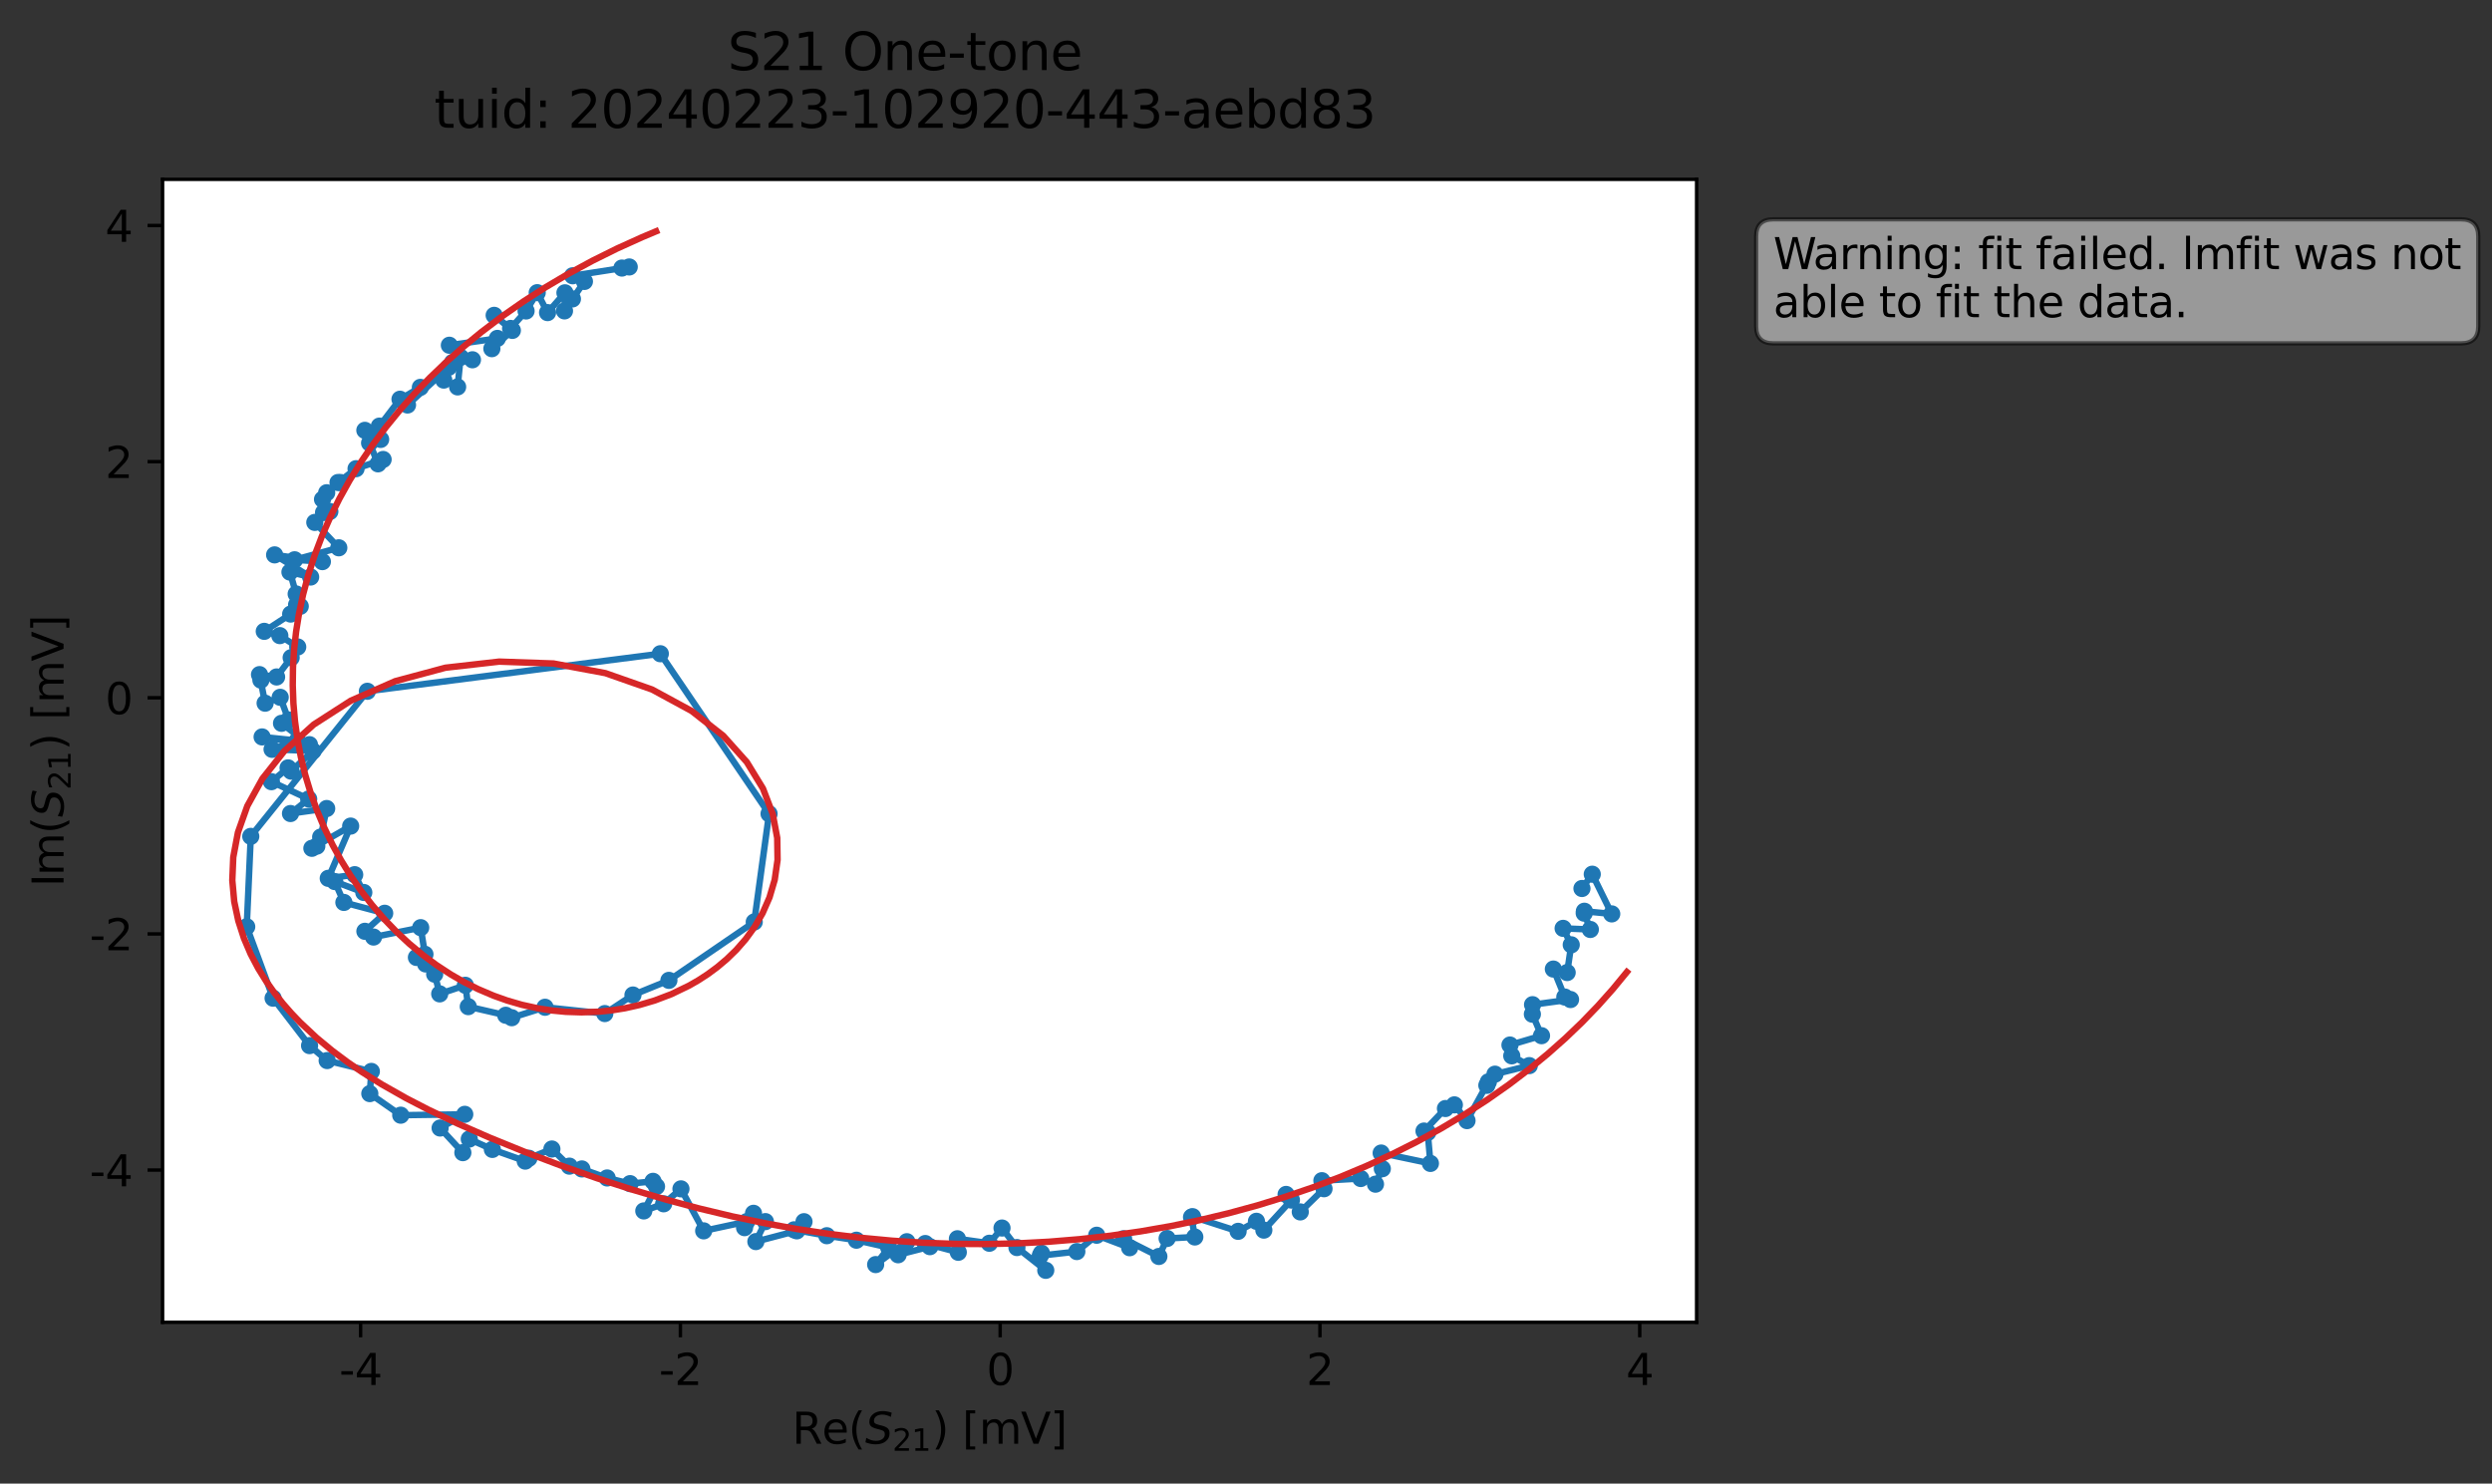 <?xml version="1.0" encoding="utf-8" standalone="no"?>
<!DOCTYPE svg PUBLIC "-//W3C//DTD SVG 1.1//EN"
  "http://www.w3.org/Graphics/SVG/1.1/DTD/svg11.dtd">
<svg xmlns:xlink="http://www.w3.org/1999/xlink" width="580.132pt" height="345.428pt" viewBox="0 0 580.132 345.428" xmlns="http://www.w3.org/2000/svg" version="1.1">
 <rect x="0" y="0" width="580.132" height="345.428" fill="#333333" stroke="none"/>
 <defs>
  <style type="text/css">*{stroke-linejoin: round; stroke-linecap: butt}</style>
 </defs>
 <g id="figure_1">
  <g id="patch_1">
   <path d="M 0 345.428 
L 580.132 345.428 
L 580.132 -0 
L 0 -0 
L 0 345.428 
z
" style="fill: none; opacity: 0"/>
  </g>
  <g id="axes_1">
   <g id="patch_2">
    <path d="M 37.848 307.872 
L 394.968 307.872 
L 394.968 41.76 
L 37.848 41.76 
z
" style="fill: #ffffff"/>
   </g>
   <g id="matplotlib.axis_1">
    <g id="xtick_1">
     <g id="line2d_1">
      <defs>
       <path id="mfde009c73d" d="M 0 0 
L 0 3.5 
" style="stroke: #000000; stroke-width: 0.8"/>
      </defs>
      <g>
       <use xlink:href="#mfde009c73d" x="83.946" y="307.872" style="stroke: #000000; stroke-width: 0.8"/>
      </g>
     </g>
     <g id="text_1">
      <!-- -4 -->
      <g transform="translate(78.961 322.47) scale(0.1 -0.1)">
       <defs>
        <path id="DejaVuSans-2d" d="M 313 2009 
L 1997 2009 
L 1997 1497 
L 313 1497 
L 313 2009 
z
" transform="scale(0.016)"/>
        <path id="DejaVuSans-34" d="M 2419 4116 
L 825 1625 
L 2419 1625 
L 2419 4116 
z
M 2253 4666 
L 3047 4666 
L 3047 1625 
L 3713 1625 
L 3713 1100 
L 3047 1100 
L 3047 0 
L 2419 0 
L 2419 1100 
L 313 1100 
L 313 1709 
L 2253 4666 
z
" transform="scale(0.016)"/>
       </defs>
       <use xlink:href="#DejaVuSans-2d"/>
       <use xlink:href="#DejaVuSans-34" x="36.084"/>
      </g>
     </g>
    </g>
    <g id="xtick_2">
     <g id="line2d_2">
      <g>
       <use xlink:href="#mfde009c73d" x="158.391" y="307.872" style="stroke: #000000; stroke-width: 0.8"/>
      </g>
     </g>
     <g id="text_2">
      <!-- -2 -->
      <g transform="translate(153.406 322.47) scale(0.1 -0.1)">
       <defs>
        <path id="DejaVuSans-32" d="M 1228 531 
L 3431 531 
L 3431 0 
L 469 0 
L 469 531 
Q 828 903 1448 1529 
Q 2069 2156 2228 2338 
Q 2531 2678 2651 2914 
Q 2772 3150 2772 3378 
Q 2772 3750 2511 3984 
Q 2250 4219 1831 4219 
Q 1534 4219 1204 4116 
Q 875 4013 500 3803 
L 500 4441 
Q 881 4594 1212 4672 
Q 1544 4750 1819 4750 
Q 2544 4750 2975 4387 
Q 3406 4025 3406 3419 
Q 3406 3131 3298 2873 
Q 3191 2616 2906 2266 
Q 2828 2175 2409 1742 
Q 1991 1309 1228 531 
z
" transform="scale(0.016)"/>
       </defs>
       <use xlink:href="#DejaVuSans-2d"/>
       <use xlink:href="#DejaVuSans-32" x="36.084"/>
      </g>
     </g>
    </g>
    <g id="xtick_3">
     <g id="line2d_3">
      <g>
       <use xlink:href="#mfde009c73d" x="232.835" y="307.872" style="stroke: #000000; stroke-width: 0.8"/>
      </g>
     </g>
     <g id="text_3">
      <!-- 0 -->
      <g transform="translate(229.654 322.47) scale(0.1 -0.1)">
       <defs>
        <path id="DejaVuSans-30" d="M 2034 4250 
Q 1547 4250 1301 3770 
Q 1056 3291 1056 2328 
Q 1056 1369 1301 889 
Q 1547 409 2034 409 
Q 2525 409 2770 889 
Q 3016 1369 3016 2328 
Q 3016 3291 2770 3770 
Q 2525 4250 2034 4250 
z
M 2034 4750 
Q 2819 4750 3233 4129 
Q 3647 3509 3647 2328 
Q 3647 1150 3233 529 
Q 2819 -91 2034 -91 
Q 1250 -91 836 529 
Q 422 1150 422 2328 
Q 422 3509 836 4129 
Q 1250 4750 2034 4750 
z
" transform="scale(0.016)"/>
       </defs>
       <use xlink:href="#DejaVuSans-30"/>
      </g>
     </g>
    </g>
    <g id="xtick_4">
     <g id="line2d_4">
      <g>
       <use xlink:href="#mfde009c73d" x="307.28" y="307.872" style="stroke: #000000; stroke-width: 0.8"/>
      </g>
     </g>
     <g id="text_4">
      <!-- 2 -->
      <g transform="translate(304.099 322.47) scale(0.1 -0.1)">
       <use xlink:href="#DejaVuSans-32"/>
      </g>
     </g>
    </g>
    <g id="xtick_5">
     <g id="line2d_5">
      <g>
       <use xlink:href="#mfde009c73d" x="381.724" y="307.872" style="stroke: #000000; stroke-width: 0.8"/>
      </g>
     </g>
     <g id="text_5">
      <!-- 4 -->
      <g transform="translate(378.543 322.47) scale(0.1 -0.1)">
       <use xlink:href="#DejaVuSans-34"/>
      </g>
     </g>
    </g>
    <g id="text_6">
     <!-- Re$(S_{21})$ [mV] -->
     <g transform="translate(184.408 336.149) scale(0.1 -0.1)">
      <defs>
       <path id="DejaVuSans-52" d="M 2841 2188 
Q 3044 2119 3236 1894 
Q 3428 1669 3622 1275 
L 4263 0 
L 3584 0 
L 2988 1197 
Q 2756 1666 2539 1819 
Q 2322 1972 1947 1972 
L 1259 1972 
L 1259 0 
L 628 0 
L 628 4666 
L 2053 4666 
Q 2853 4666 3247 4331 
Q 3641 3997 3641 3322 
Q 3641 2881 3436 2590 
Q 3231 2300 2841 2188 
z
M 1259 4147 
L 1259 2491 
L 2053 2491 
Q 2509 2491 2742 2702 
Q 2975 2913 2975 3322 
Q 2975 3731 2742 3939 
Q 2509 4147 2053 4147 
L 1259 4147 
z
" transform="scale(0.016)"/>
       <path id="DejaVuSans-65" d="M 3597 1894 
L 3597 1613 
L 953 1613 
Q 991 1019 1311 708 
Q 1631 397 2203 397 
Q 2534 397 2845 478 
Q 3156 559 3463 722 
L 3463 178 
Q 3153 47 2828 -22 
Q 2503 -91 2169 -91 
Q 1331 -91 842 396 
Q 353 884 353 1716 
Q 353 2575 817 3079 
Q 1281 3584 2069 3584 
Q 2775 3584 3186 3129 
Q 3597 2675 3597 1894 
z
M 3022 2063 
Q 3016 2534 2758 2815 
Q 2500 3097 2075 3097 
Q 1594 3097 1305 2825 
Q 1016 2553 972 2059 
L 3022 2063 
z
" transform="scale(0.016)"/>
       <path id="DejaVuSans-28" d="M 1984 4856 
Q 1566 4138 1362 3434 
Q 1159 2731 1159 2009 
Q 1159 1288 1364 580 
Q 1569 -128 1984 -844 
L 1484 -844 
Q 1016 -109 783 600 
Q 550 1309 550 2009 
Q 550 2706 781 3412 
Q 1013 4119 1484 4856 
L 1984 4856 
z
" transform="scale(0.016)"/>
       <path id="DejaVuSans-Oblique-53" d="M 3859 4513 
L 3738 3897 
Q 3422 4066 3111 4152 
Q 2800 4238 2509 4238 
Q 1944 4238 1609 3991 
Q 1275 3744 1275 3334 
Q 1275 3109 1398 2989 
Q 1522 2869 2034 2731 
L 2413 2638 
Q 3053 2472 3303 2217 
Q 3553 1963 3553 1503 
Q 3553 797 2998 353 
Q 2444 -91 1538 -91 
Q 1166 -91 791 -17 
Q 416 56 38 206 
L 166 856 
Q 513 641 861 531 
Q 1209 422 1556 422 
Q 2147 422 2503 684 
Q 2859 947 2859 1369 
Q 2859 1650 2717 1795 
Q 2575 1941 2106 2059 
L 1728 2156 
Q 1081 2325 845 2545 
Q 609 2766 609 3163 
Q 609 3859 1145 4304 
Q 1681 4750 2541 4750 
Q 2875 4750 3203 4690 
Q 3531 4631 3859 4513 
z
" transform="scale(0.016)"/>
       <path id="DejaVuSans-31" d="M 794 531 
L 1825 531 
L 1825 4091 
L 703 3866 
L 703 4441 
L 1819 4666 
L 2450 4666 
L 2450 531 
L 3481 531 
L 3481 0 
L 794 0 
L 794 531 
z
" transform="scale(0.016)"/>
       <path id="DejaVuSans-29" d="M 513 4856 
L 1013 4856 
Q 1481 4119 1714 3412 
Q 1947 2706 1947 2009 
Q 1947 1309 1714 600 
Q 1481 -109 1013 -844 
L 513 -844 
Q 928 -128 1133 580 
Q 1338 1288 1338 2009 
Q 1338 2731 1133 3434 
Q 928 4138 513 4856 
z
" transform="scale(0.016)"/>
       <path id="DejaVuSans-20" transform="scale(0.016)"/>
       <path id="DejaVuSans-5b" d="M 550 4863 
L 1875 4863 
L 1875 4416 
L 1125 4416 
L 1125 -397 
L 1875 -397 
L 1875 -844 
L 550 -844 
L 550 4863 
z
" transform="scale(0.016)"/>
       <path id="DejaVuSans-6d" d="M 3328 2828 
Q 3544 3216 3844 3400 
Q 4144 3584 4550 3584 
Q 5097 3584 5394 3201 
Q 5691 2819 5691 2113 
L 5691 0 
L 5113 0 
L 5113 2094 
Q 5113 2597 4934 2840 
Q 4756 3084 4391 3084 
Q 3944 3084 3684 2787 
Q 3425 2491 3425 1978 
L 3425 0 
L 2847 0 
L 2847 2094 
Q 2847 2600 2669 2842 
Q 2491 3084 2119 3084 
Q 1678 3084 1418 2786 
Q 1159 2488 1159 1978 
L 1159 0 
L 581 0 
L 581 3500 
L 1159 3500 
L 1159 2956 
Q 1356 3278 1631 3431 
Q 1906 3584 2284 3584 
Q 2666 3584 2933 3390 
Q 3200 3197 3328 2828 
z
" transform="scale(0.016)"/>
       <path id="DejaVuSans-56" d="M 1831 0 
L 50 4666 
L 709 4666 
L 2188 738 
L 3669 4666 
L 4325 4666 
L 2547 0 
L 1831 0 
z
" transform="scale(0.016)"/>
       <path id="DejaVuSans-5d" d="M 1947 4863 
L 1947 -844 
L 622 -844 
L 622 -397 
L 1369 -397 
L 1369 4416 
L 622 4416 
L 622 4863 
L 1947 4863 
z
" transform="scale(0.016)"/>
      </defs>
      <use xlink:href="#DejaVuSans-52" transform="translate(0 0.016)"/>
      <use xlink:href="#DejaVuSans-65" transform="translate(69.482 0.016)"/>
      <use xlink:href="#DejaVuSans-28" transform="translate(131.006 0.016)"/>
      <use xlink:href="#DejaVuSans-Oblique-53" transform="translate(170.02 0.016)"/>
      <use xlink:href="#DejaVuSans-32" transform="translate(233.496 -16.391) scale(0.7)"/>
      <use xlink:href="#DejaVuSans-31" transform="translate(278.032 -16.391) scale(0.7)"/>
      <use xlink:href="#DejaVuSans-29" transform="translate(325.303 0.016)"/>
      <use xlink:href="#DejaVuSans-20" transform="translate(364.316 0.016)"/>
      <use xlink:href="#DejaVuSans-5b" transform="translate(396.104 0.016)"/>
      <use xlink:href="#DejaVuSans-6d" transform="translate(435.117 0.016)"/>
      <use xlink:href="#DejaVuSans-56" transform="translate(532.529 0.016)"/>
      <use xlink:href="#DejaVuSans-5d" transform="translate(600.938 0.016)"/>
     </g>
    </g>
   </g>
   <g id="matplotlib.axis_2">
    <g id="ytick_1">
     <g id="line2d_6">
      <defs>
       <path id="mc5bc6e74ef" d="M 0 0 
L -3.5 0 
" style="stroke: #000000; stroke-width: 0.8"/>
      </defs>
      <g>
       <use xlink:href="#mc5bc6e74ef" x="37.848" y="272.428" style="stroke: #000000; stroke-width: 0.8"/>
      </g>
     </g>
     <g id="text_7">
      <!-- -4 -->
      <g transform="translate(20.878 276.227) scale(0.1 -0.1)">
       <use xlink:href="#DejaVuSans-2d"/>
       <use xlink:href="#DejaVuSans-34" x="36.084"/>
      </g>
     </g>
    </g>
    <g id="ytick_2">
     <g id="line2d_7">
      <g>
       <use xlink:href="#mc5bc6e74ef" x="37.848" y="217.448" style="stroke: #000000; stroke-width: 0.8"/>
      </g>
     </g>
     <g id="text_8">
      <!-- -2 -->
      <g transform="translate(20.878 221.247) scale(0.1 -0.1)">
       <use xlink:href="#DejaVuSans-2d"/>
       <use xlink:href="#DejaVuSans-32" x="36.084"/>
      </g>
     </g>
    </g>
    <g id="ytick_3">
     <g id="line2d_8">
      <g>
       <use xlink:href="#mc5bc6e74ef" x="37.848" y="162.468" style="stroke: #000000; stroke-width: 0.8"/>
      </g>
     </g>
     <g id="text_9">
      <!-- 0 -->
      <g transform="translate(24.486 166.267) scale(0.1 -0.1)">
       <use xlink:href="#DejaVuSans-30"/>
      </g>
     </g>
    </g>
    <g id="ytick_4">
     <g id="line2d_9">
      <g>
       <use xlink:href="#mc5bc6e74ef" x="37.848" y="107.488" style="stroke: #000000; stroke-width: 0.8"/>
      </g>
     </g>
     <g id="text_10">
      <!-- 2 -->
      <g transform="translate(24.486 111.287) scale(0.1 -0.1)">
       <use xlink:href="#DejaVuSans-32"/>
      </g>
     </g>
    </g>
    <g id="ytick_5">
     <g id="line2d_10">
      <g>
       <use xlink:href="#mc5bc6e74ef" x="37.848" y="52.508" style="stroke: #000000; stroke-width: 0.8"/>
      </g>
     </g>
     <g id="text_11">
      <!-- 4 -->
      <g transform="translate(24.486 56.307) scale(0.1 -0.1)">
       <use xlink:href="#DejaVuSans-34"/>
      </g>
     </g>
    </g>
    <g id="text_12">
     <!-- Im$(S_{21})$ [mV] -->
     <g transform="translate(14.798 206.466) rotate(-90) scale(0.1 -0.1)">
      <defs>
       <path id="DejaVuSans-49" d="M 628 4666 
L 1259 4666 
L 1259 0 
L 628 0 
L 628 4666 
z
" transform="scale(0.016)"/>
      </defs>
      <use xlink:href="#DejaVuSans-49" transform="translate(0 0.016)"/>
      <use xlink:href="#DejaVuSans-6d" transform="translate(25.867 0.016)"/>
      <use xlink:href="#DejaVuSans-28" transform="translate(123.279 0.016)"/>
      <use xlink:href="#DejaVuSans-Oblique-53" transform="translate(162.293 0.016)"/>
      <use xlink:href="#DejaVuSans-32" transform="translate(225.77 -16.391) scale(0.7)"/>
      <use xlink:href="#DejaVuSans-31" transform="translate(270.306 -16.391) scale(0.7)"/>
      <use xlink:href="#DejaVuSans-29" transform="translate(317.576 0.016)"/>
      <use xlink:href="#DejaVuSans-20" transform="translate(356.59 0.016)"/>
      <use xlink:href="#DejaVuSans-5b" transform="translate(388.377 0.016)"/>
      <use xlink:href="#DejaVuSans-6d" transform="translate(427.391 0.016)"/>
      <use xlink:href="#DejaVuSans-56" transform="translate(524.803 0.016)"/>
      <use xlink:href="#DejaVuSans-5d" transform="translate(593.211 0.016)"/>
     </g>
    </g>
   </g>
   <g id="line2d_11">
    <path d="M 368.275 206.873 
L 370.674 203.547 
L 375.209 212.788 
L 368.838 212.168 
L 368.799 212.616 
L 370.229 216.414 
L 363.891 216.153 
L 365.781 219.984 
L 364.833 226.44 
L 361.618 225.63 
L 364.285 232.145 
L 365.618 232.726 
L 356.773 233.923 
L 356.732 236.138 
L 358.864 241.145 
L 351.514 243.317 
L 351.933 245.835 
L 356.014 248.113 
L 348.028 250.106 
L 346.136 252.706 
L 346.49 251.889 
L 341.519 260.921 
L 338.575 257.251 
L 336.495 258.105 
L 331.506 263.351 
L 332.372 263.686 
L 333 270.884 
L 321.532 268.468 
L 321.8 272.119 
L 320.211 275.715 
L 316.78 274.401 
L 307.728 274.906 
L 308.228 276.776 
L 302.7 282.177 
L 299.4 278.104 
L 300.64 279.419 
L 294.219 286.416 
L 292.495 284.361 
L 288.229 286.698 
L 277.634 283.283 
L 277.386 283.397 
L 278.15 288.012 
L 271.704 288.359 
L 269.783 292.548 
L 261.57 288.41 
L 262.978 290.513 
L 255.307 287.608 
L 250.687 291.406 
L 242.172 292.364 
L 242.446 291.786 
L 243.451 295.776 
L 236.737 290.473 
L 233.265 285.929 
L 230.32 289.473 
L 222.878 288.424 
L 223.088 291.576 
L 215.403 289.536 
L 216.48 290.268 
L 209.081 292.15 
L 211.116 289.112 
L 203.851 294.439 
L 206.883 290.472 
L 199.374 288.762 
L 192.479 287.716 
L 184.863 286.342 
L 187.17 284.452 
L 185.497 286.583 
L 175.965 289.085 
L 178.184 284.434 
L 175.418 282.5 
L 173.332 285.839 
L 173.833 284.438 
L 163.814 286.586 
L 158.524 276.807 
L 154.496 280.285 
L 149.872 281.948 
L 152.838 276.26 
L 152.02 275.057 
L 146.687 275.592 
L 141.342 274.27 
L 135.458 272.169 
L 132.552 271.519 
L 128.481 267.529 
L 123.127 269.684 
L 122.276 270.346 
L 114.621 267.626 
L 109.247 265.21 
L 107.752 268.378 
L 102.457 262.641 
L 108.196 259.455 
L 93.287 259.656 
L 86.09 254.634 
L 86.45 249.464 
L 76.162 246.939 
L 72.068 243.456 
L 63.578 232.414 
L 57.437 215.779 
L 58.381 194.736 
L 85.522 160.953 
L 153.722 152.21 
L 179.036 189.471 
L 175.587 214.666 
L 155.721 228.263 
L 147.351 231.672 
L 140.8 235.992 
L 126.883 234.524 
L 119.131 236.958 
L 117.735 236.386 
L 109.011 234.38 
L 108.329 229.407 
L 102.361 231.409 
L 101.192 226.827 
L 99.085 224.443 
L 96.942 222.923 
L 98.926 222.196 
L 97.939 215.991 
L 86.956 218.178 
L 84.943 216.839 
L 89.556 212.641 
L 80.052 210.116 
L 77.93 205.259 
L 84.692 207.801 
L 82.574 203.656 
L 76.415 204.505 
L 81.633 192.342 
L 72.602 197.517 
L 73.756 197.012 
L 74.649 194.898 
L 76.054 188.252 
L 67.627 189.419 
L 71.86 186.031 
L 63.185 182.003 
L 67.064 178.786 
L 67.762 179.549 
L 72.871 174.858 
L 63.336 174.471 
L 69.197 172.432 
L 61.019 171.581 
L 72.042 173.385 
L 65.538 168.413 
L 67.188 167.634 
L 65.231 162.359 
L 61.719 163.729 
L 60.413 157.072 
L 64.392 157.62 
L 67.781 153.126 
L 69.309 150.634 
L 65.142 147.992 
L 61.518 147 
L 67.669 142.976 
L 69.898 141.171 
L 69.045 140.82 
L 68.948 138.295 
L 67.499 133.2 
L 72.317 134.35 
L 63.931 129.196 
L 75.051 130.766 
L 68.583 130.336 
L 78.874 127.546 
L 73.285 121.635 
L 75.319 119.344 
L 76.79 119.102 
L 75.081 116.267 
L 76.052 114.726 
L 79.326 112.353 
L 78.691 112.346 
L 82.888 109.128 
L 89.188 106.981 
L 88 107.996 
L 86.041 103.142 
L 87.633 100.64 
L 84.935 100.196 
L 88.615 102.314 
L 88.319 99.218 
L 93.118 92.955 
L 97.861 90.191 
L 94.87 94.297 
L 104.449 85.519 
L 103.312 88.497 
L 106.534 90.086 
L 107.224 83.201 
L 105.353 84.389 
L 109.985 83.769 
L 104.61 80.386 
L 115.785 78.793 
L 114.505 81.182 
L 119.277 76.929 
L 115.043 73.42 
L 118.864 76.47 
L 122.471 72.406 
L 125.066 68.144 
L 127.471 72.785 
L 131.517 68.175 
L 131.414 72.388 
L 136.056 65.525 
L 133.316 64.207 
L 146.484 62.156 
L 146.484 62.156 
" clip-path="url(#p3604ba0db7)" style="fill: none; stroke: #1f77b4; stroke-width: 1.5; stroke-linecap: square"/>
    <defs>
     <path id="mc1bc0c556b" d="M 0 1.5 
C 0.398 1.5 0.779 1.342 1.061 1.061 
C 1.342 0.779 1.5 0.398 1.5 0 
C 1.5 -0.398 1.342 -0.779 1.061 -1.061 
C 0.779 -1.342 0.398 -1.5 0 -1.5 
C -0.398 -1.5 -0.779 -1.342 -1.061 -1.061 
C -1.342 -0.779 -1.5 -0.398 -1.5 0 
C -1.5 0.398 -1.342 0.779 -1.061 1.061 
C -0.779 1.342 -0.398 1.5 0 1.5 
z
" style="stroke: #1f77b4"/>
    </defs>
    <g clip-path="url(#p3604ba0db7)">
     <use xlink:href="#mc1bc0c556b" x="368.275" y="206.873" style="fill: #1f77b4; stroke: #1f77b4"/>
     <use xlink:href="#mc1bc0c556b" x="370.674" y="203.547" style="fill: #1f77b4; stroke: #1f77b4"/>
     <use xlink:href="#mc1bc0c556b" x="375.209" y="212.788" style="fill: #1f77b4; stroke: #1f77b4"/>
     <use xlink:href="#mc1bc0c556b" x="368.838" y="212.168" style="fill: #1f77b4; stroke: #1f77b4"/>
     <use xlink:href="#mc1bc0c556b" x="368.799" y="212.616" style="fill: #1f77b4; stroke: #1f77b4"/>
     <use xlink:href="#mc1bc0c556b" x="370.229" y="216.414" style="fill: #1f77b4; stroke: #1f77b4"/>
     <use xlink:href="#mc1bc0c556b" x="363.891" y="216.153" style="fill: #1f77b4; stroke: #1f77b4"/>
     <use xlink:href="#mc1bc0c556b" x="365.781" y="219.984" style="fill: #1f77b4; stroke: #1f77b4"/>
     <use xlink:href="#mc1bc0c556b" x="364.833" y="226.44" style="fill: #1f77b4; stroke: #1f77b4"/>
     <use xlink:href="#mc1bc0c556b" x="361.618" y="225.63" style="fill: #1f77b4; stroke: #1f77b4"/>
     <use xlink:href="#mc1bc0c556b" x="364.285" y="232.145" style="fill: #1f77b4; stroke: #1f77b4"/>
     <use xlink:href="#mc1bc0c556b" x="365.618" y="232.726" style="fill: #1f77b4; stroke: #1f77b4"/>
     <use xlink:href="#mc1bc0c556b" x="356.773" y="233.923" style="fill: #1f77b4; stroke: #1f77b4"/>
     <use xlink:href="#mc1bc0c556b" x="356.732" y="236.138" style="fill: #1f77b4; stroke: #1f77b4"/>
     <use xlink:href="#mc1bc0c556b" x="358.864" y="241.145" style="fill: #1f77b4; stroke: #1f77b4"/>
     <use xlink:href="#mc1bc0c556b" x="351.514" y="243.317" style="fill: #1f77b4; stroke: #1f77b4"/>
     <use xlink:href="#mc1bc0c556b" x="351.933" y="245.835" style="fill: #1f77b4; stroke: #1f77b4"/>
     <use xlink:href="#mc1bc0c556b" x="356.014" y="248.113" style="fill: #1f77b4; stroke: #1f77b4"/>
     <use xlink:href="#mc1bc0c556b" x="348.028" y="250.106" style="fill: #1f77b4; stroke: #1f77b4"/>
     <use xlink:href="#mc1bc0c556b" x="346.136" y="252.706" style="fill: #1f77b4; stroke: #1f77b4"/>
     <use xlink:href="#mc1bc0c556b" x="346.49" y="251.889" style="fill: #1f77b4; stroke: #1f77b4"/>
     <use xlink:href="#mc1bc0c556b" x="341.519" y="260.921" style="fill: #1f77b4; stroke: #1f77b4"/>
     <use xlink:href="#mc1bc0c556b" x="338.575" y="257.251" style="fill: #1f77b4; stroke: #1f77b4"/>
     <use xlink:href="#mc1bc0c556b" x="336.495" y="258.105" style="fill: #1f77b4; stroke: #1f77b4"/>
     <use xlink:href="#mc1bc0c556b" x="331.506" y="263.351" style="fill: #1f77b4; stroke: #1f77b4"/>
     <use xlink:href="#mc1bc0c556b" x="332.372" y="263.686" style="fill: #1f77b4; stroke: #1f77b4"/>
     <use xlink:href="#mc1bc0c556b" x="333" y="270.884" style="fill: #1f77b4; stroke: #1f77b4"/>
     <use xlink:href="#mc1bc0c556b" x="321.532" y="268.468" style="fill: #1f77b4; stroke: #1f77b4"/>
     <use xlink:href="#mc1bc0c556b" x="321.8" y="272.119" style="fill: #1f77b4; stroke: #1f77b4"/>
     <use xlink:href="#mc1bc0c556b" x="320.211" y="275.715" style="fill: #1f77b4; stroke: #1f77b4"/>
     <use xlink:href="#mc1bc0c556b" x="316.78" y="274.401" style="fill: #1f77b4; stroke: #1f77b4"/>
     <use xlink:href="#mc1bc0c556b" x="307.728" y="274.906" style="fill: #1f77b4; stroke: #1f77b4"/>
     <use xlink:href="#mc1bc0c556b" x="308.228" y="276.776" style="fill: #1f77b4; stroke: #1f77b4"/>
     <use xlink:href="#mc1bc0c556b" x="302.7" y="282.177" style="fill: #1f77b4; stroke: #1f77b4"/>
     <use xlink:href="#mc1bc0c556b" x="299.4" y="278.104" style="fill: #1f77b4; stroke: #1f77b4"/>
     <use xlink:href="#mc1bc0c556b" x="300.64" y="279.419" style="fill: #1f77b4; stroke: #1f77b4"/>
     <use xlink:href="#mc1bc0c556b" x="294.219" y="286.416" style="fill: #1f77b4; stroke: #1f77b4"/>
     <use xlink:href="#mc1bc0c556b" x="292.495" y="284.361" style="fill: #1f77b4; stroke: #1f77b4"/>
     <use xlink:href="#mc1bc0c556b" x="288.229" y="286.698" style="fill: #1f77b4; stroke: #1f77b4"/>
     <use xlink:href="#mc1bc0c556b" x="277.634" y="283.283" style="fill: #1f77b4; stroke: #1f77b4"/>
     <use xlink:href="#mc1bc0c556b" x="277.386" y="283.397" style="fill: #1f77b4; stroke: #1f77b4"/>
     <use xlink:href="#mc1bc0c556b" x="278.15" y="288.012" style="fill: #1f77b4; stroke: #1f77b4"/>
     <use xlink:href="#mc1bc0c556b" x="271.704" y="288.359" style="fill: #1f77b4; stroke: #1f77b4"/>
     <use xlink:href="#mc1bc0c556b" x="269.783" y="292.548" style="fill: #1f77b4; stroke: #1f77b4"/>
     <use xlink:href="#mc1bc0c556b" x="261.57" y="288.41" style="fill: #1f77b4; stroke: #1f77b4"/>
     <use xlink:href="#mc1bc0c556b" x="262.978" y="290.513" style="fill: #1f77b4; stroke: #1f77b4"/>
     <use xlink:href="#mc1bc0c556b" x="255.307" y="287.608" style="fill: #1f77b4; stroke: #1f77b4"/>
     <use xlink:href="#mc1bc0c556b" x="250.687" y="291.406" style="fill: #1f77b4; stroke: #1f77b4"/>
     <use xlink:href="#mc1bc0c556b" x="242.172" y="292.364" style="fill: #1f77b4; stroke: #1f77b4"/>
     <use xlink:href="#mc1bc0c556b" x="242.446" y="291.786" style="fill: #1f77b4; stroke: #1f77b4"/>
     <use xlink:href="#mc1bc0c556b" x="243.451" y="295.776" style="fill: #1f77b4; stroke: #1f77b4"/>
     <use xlink:href="#mc1bc0c556b" x="236.737" y="290.473" style="fill: #1f77b4; stroke: #1f77b4"/>
     <use xlink:href="#mc1bc0c556b" x="233.265" y="285.929" style="fill: #1f77b4; stroke: #1f77b4"/>
     <use xlink:href="#mc1bc0c556b" x="230.32" y="289.473" style="fill: #1f77b4; stroke: #1f77b4"/>
     <use xlink:href="#mc1bc0c556b" x="222.878" y="288.424" style="fill: #1f77b4; stroke: #1f77b4"/>
     <use xlink:href="#mc1bc0c556b" x="223.088" y="291.576" style="fill: #1f77b4; stroke: #1f77b4"/>
     <use xlink:href="#mc1bc0c556b" x="215.403" y="289.536" style="fill: #1f77b4; stroke: #1f77b4"/>
     <use xlink:href="#mc1bc0c556b" x="216.48" y="290.268" style="fill: #1f77b4; stroke: #1f77b4"/>
     <use xlink:href="#mc1bc0c556b" x="209.081" y="292.15" style="fill: #1f77b4; stroke: #1f77b4"/>
     <use xlink:href="#mc1bc0c556b" x="211.116" y="289.112" style="fill: #1f77b4; stroke: #1f77b4"/>
     <use xlink:href="#mc1bc0c556b" x="203.851" y="294.439" style="fill: #1f77b4; stroke: #1f77b4"/>
     <use xlink:href="#mc1bc0c556b" x="206.883" y="290.472" style="fill: #1f77b4; stroke: #1f77b4"/>
     <use xlink:href="#mc1bc0c556b" x="199.374" y="288.762" style="fill: #1f77b4; stroke: #1f77b4"/>
     <use xlink:href="#mc1bc0c556b" x="192.479" y="287.716" style="fill: #1f77b4; stroke: #1f77b4"/>
     <use xlink:href="#mc1bc0c556b" x="184.863" y="286.342" style="fill: #1f77b4; stroke: #1f77b4"/>
     <use xlink:href="#mc1bc0c556b" x="187.17" y="284.452" style="fill: #1f77b4; stroke: #1f77b4"/>
     <use xlink:href="#mc1bc0c556b" x="185.497" y="286.583" style="fill: #1f77b4; stroke: #1f77b4"/>
     <use xlink:href="#mc1bc0c556b" x="175.965" y="289.085" style="fill: #1f77b4; stroke: #1f77b4"/>
     <use xlink:href="#mc1bc0c556b" x="178.184" y="284.434" style="fill: #1f77b4; stroke: #1f77b4"/>
     <use xlink:href="#mc1bc0c556b" x="175.418" y="282.5" style="fill: #1f77b4; stroke: #1f77b4"/>
     <use xlink:href="#mc1bc0c556b" x="173.332" y="285.839" style="fill: #1f77b4; stroke: #1f77b4"/>
     <use xlink:href="#mc1bc0c556b" x="173.833" y="284.438" style="fill: #1f77b4; stroke: #1f77b4"/>
     <use xlink:href="#mc1bc0c556b" x="163.814" y="286.586" style="fill: #1f77b4; stroke: #1f77b4"/>
     <use xlink:href="#mc1bc0c556b" x="158.524" y="276.807" style="fill: #1f77b4; stroke: #1f77b4"/>
     <use xlink:href="#mc1bc0c556b" x="154.496" y="280.285" style="fill: #1f77b4; stroke: #1f77b4"/>
     <use xlink:href="#mc1bc0c556b" x="149.872" y="281.948" style="fill: #1f77b4; stroke: #1f77b4"/>
     <use xlink:href="#mc1bc0c556b" x="152.838" y="276.26" style="fill: #1f77b4; stroke: #1f77b4"/>
     <use xlink:href="#mc1bc0c556b" x="152.02" y="275.057" style="fill: #1f77b4; stroke: #1f77b4"/>
     <use xlink:href="#mc1bc0c556b" x="146.687" y="275.592" style="fill: #1f77b4; stroke: #1f77b4"/>
     <use xlink:href="#mc1bc0c556b" x="141.342" y="274.27" style="fill: #1f77b4; stroke: #1f77b4"/>
     <use xlink:href="#mc1bc0c556b" x="135.458" y="272.169" style="fill: #1f77b4; stroke: #1f77b4"/>
     <use xlink:href="#mc1bc0c556b" x="132.552" y="271.519" style="fill: #1f77b4; stroke: #1f77b4"/>
     <use xlink:href="#mc1bc0c556b" x="128.481" y="267.529" style="fill: #1f77b4; stroke: #1f77b4"/>
     <use xlink:href="#mc1bc0c556b" x="123.127" y="269.684" style="fill: #1f77b4; stroke: #1f77b4"/>
     <use xlink:href="#mc1bc0c556b" x="122.276" y="270.346" style="fill: #1f77b4; stroke: #1f77b4"/>
     <use xlink:href="#mc1bc0c556b" x="114.621" y="267.626" style="fill: #1f77b4; stroke: #1f77b4"/>
     <use xlink:href="#mc1bc0c556b" x="109.247" y="265.21" style="fill: #1f77b4; stroke: #1f77b4"/>
     <use xlink:href="#mc1bc0c556b" x="107.752" y="268.378" style="fill: #1f77b4; stroke: #1f77b4"/>
     <use xlink:href="#mc1bc0c556b" x="102.457" y="262.641" style="fill: #1f77b4; stroke: #1f77b4"/>
     <use xlink:href="#mc1bc0c556b" x="108.196" y="259.455" style="fill: #1f77b4; stroke: #1f77b4"/>
     <use xlink:href="#mc1bc0c556b" x="93.287" y="259.656" style="fill: #1f77b4; stroke: #1f77b4"/>
     <use xlink:href="#mc1bc0c556b" x="86.09" y="254.634" style="fill: #1f77b4; stroke: #1f77b4"/>
     <use xlink:href="#mc1bc0c556b" x="86.45" y="249.464" style="fill: #1f77b4; stroke: #1f77b4"/>
     <use xlink:href="#mc1bc0c556b" x="76.162" y="246.939" style="fill: #1f77b4; stroke: #1f77b4"/>
     <use xlink:href="#mc1bc0c556b" x="72.068" y="243.456" style="fill: #1f77b4; stroke: #1f77b4"/>
     <use xlink:href="#mc1bc0c556b" x="63.578" y="232.414" style="fill: #1f77b4; stroke: #1f77b4"/>
     <use xlink:href="#mc1bc0c556b" x="57.437" y="215.779" style="fill: #1f77b4; stroke: #1f77b4"/>
     <use xlink:href="#mc1bc0c556b" x="58.381" y="194.736" style="fill: #1f77b4; stroke: #1f77b4"/>
     <use xlink:href="#mc1bc0c556b" x="85.522" y="160.953" style="fill: #1f77b4; stroke: #1f77b4"/>
     <use xlink:href="#mc1bc0c556b" x="153.722" y="152.21" style="fill: #1f77b4; stroke: #1f77b4"/>
     <use xlink:href="#mc1bc0c556b" x="179.036" y="189.471" style="fill: #1f77b4; stroke: #1f77b4"/>
     <use xlink:href="#mc1bc0c556b" x="175.587" y="214.666" style="fill: #1f77b4; stroke: #1f77b4"/>
     <use xlink:href="#mc1bc0c556b" x="155.721" y="228.263" style="fill: #1f77b4; stroke: #1f77b4"/>
     <use xlink:href="#mc1bc0c556b" x="147.351" y="231.672" style="fill: #1f77b4; stroke: #1f77b4"/>
     <use xlink:href="#mc1bc0c556b" x="140.8" y="235.992" style="fill: #1f77b4; stroke: #1f77b4"/>
     <use xlink:href="#mc1bc0c556b" x="126.883" y="234.524" style="fill: #1f77b4; stroke: #1f77b4"/>
     <use xlink:href="#mc1bc0c556b" x="119.131" y="236.958" style="fill: #1f77b4; stroke: #1f77b4"/>
     <use xlink:href="#mc1bc0c556b" x="117.735" y="236.386" style="fill: #1f77b4; stroke: #1f77b4"/>
     <use xlink:href="#mc1bc0c556b" x="109.011" y="234.38" style="fill: #1f77b4; stroke: #1f77b4"/>
     <use xlink:href="#mc1bc0c556b" x="108.329" y="229.407" style="fill: #1f77b4; stroke: #1f77b4"/>
     <use xlink:href="#mc1bc0c556b" x="102.361" y="231.409" style="fill: #1f77b4; stroke: #1f77b4"/>
     <use xlink:href="#mc1bc0c556b" x="101.192" y="226.827" style="fill: #1f77b4; stroke: #1f77b4"/>
     <use xlink:href="#mc1bc0c556b" x="99.085" y="224.443" style="fill: #1f77b4; stroke: #1f77b4"/>
     <use xlink:href="#mc1bc0c556b" x="96.942" y="222.923" style="fill: #1f77b4; stroke: #1f77b4"/>
     <use xlink:href="#mc1bc0c556b" x="98.926" y="222.196" style="fill: #1f77b4; stroke: #1f77b4"/>
     <use xlink:href="#mc1bc0c556b" x="97.939" y="215.991" style="fill: #1f77b4; stroke: #1f77b4"/>
     <use xlink:href="#mc1bc0c556b" x="86.956" y="218.178" style="fill: #1f77b4; stroke: #1f77b4"/>
     <use xlink:href="#mc1bc0c556b" x="84.943" y="216.839" style="fill: #1f77b4; stroke: #1f77b4"/>
     <use xlink:href="#mc1bc0c556b" x="89.556" y="212.641" style="fill: #1f77b4; stroke: #1f77b4"/>
     <use xlink:href="#mc1bc0c556b" x="80.052" y="210.116" style="fill: #1f77b4; stroke: #1f77b4"/>
     <use xlink:href="#mc1bc0c556b" x="77.93" y="205.259" style="fill: #1f77b4; stroke: #1f77b4"/>
     <use xlink:href="#mc1bc0c556b" x="84.692" y="207.801" style="fill: #1f77b4; stroke: #1f77b4"/>
     <use xlink:href="#mc1bc0c556b" x="82.574" y="203.656" style="fill: #1f77b4; stroke: #1f77b4"/>
     <use xlink:href="#mc1bc0c556b" x="76.415" y="204.505" style="fill: #1f77b4; stroke: #1f77b4"/>
     <use xlink:href="#mc1bc0c556b" x="81.633" y="192.342" style="fill: #1f77b4; stroke: #1f77b4"/>
     <use xlink:href="#mc1bc0c556b" x="72.602" y="197.517" style="fill: #1f77b4; stroke: #1f77b4"/>
     <use xlink:href="#mc1bc0c556b" x="73.756" y="197.012" style="fill: #1f77b4; stroke: #1f77b4"/>
     <use xlink:href="#mc1bc0c556b" x="74.649" y="194.898" style="fill: #1f77b4; stroke: #1f77b4"/>
     <use xlink:href="#mc1bc0c556b" x="76.054" y="188.252" style="fill: #1f77b4; stroke: #1f77b4"/>
     <use xlink:href="#mc1bc0c556b" x="67.627" y="189.419" style="fill: #1f77b4; stroke: #1f77b4"/>
     <use xlink:href="#mc1bc0c556b" x="71.86" y="186.031" style="fill: #1f77b4; stroke: #1f77b4"/>
     <use xlink:href="#mc1bc0c556b" x="63.185" y="182.003" style="fill: #1f77b4; stroke: #1f77b4"/>
     <use xlink:href="#mc1bc0c556b" x="67.064" y="178.786" style="fill: #1f77b4; stroke: #1f77b4"/>
     <use xlink:href="#mc1bc0c556b" x="67.762" y="179.549" style="fill: #1f77b4; stroke: #1f77b4"/>
     <use xlink:href="#mc1bc0c556b" x="72.871" y="174.858" style="fill: #1f77b4; stroke: #1f77b4"/>
     <use xlink:href="#mc1bc0c556b" x="63.336" y="174.471" style="fill: #1f77b4; stroke: #1f77b4"/>
     <use xlink:href="#mc1bc0c556b" x="69.197" y="172.432" style="fill: #1f77b4; stroke: #1f77b4"/>
     <use xlink:href="#mc1bc0c556b" x="61.019" y="171.581" style="fill: #1f77b4; stroke: #1f77b4"/>
     <use xlink:href="#mc1bc0c556b" x="72.042" y="173.385" style="fill: #1f77b4; stroke: #1f77b4"/>
     <use xlink:href="#mc1bc0c556b" x="65.538" y="168.413" style="fill: #1f77b4; stroke: #1f77b4"/>
     <use xlink:href="#mc1bc0c556b" x="67.188" y="167.634" style="fill: #1f77b4; stroke: #1f77b4"/>
     <use xlink:href="#mc1bc0c556b" x="65.231" y="162.359" style="fill: #1f77b4; stroke: #1f77b4"/>
     <use xlink:href="#mc1bc0c556b" x="61.719" y="163.729" style="fill: #1f77b4; stroke: #1f77b4"/>
     <use xlink:href="#mc1bc0c556b" x="60.737" y="158.348" style="fill: #1f77b4; stroke: #1f77b4"/>
     <use xlink:href="#mc1bc0c556b" x="60.413" y="157.072" style="fill: #1f77b4; stroke: #1f77b4"/>
     <use xlink:href="#mc1bc0c556b" x="64.392" y="157.62" style="fill: #1f77b4; stroke: #1f77b4"/>
     <use xlink:href="#mc1bc0c556b" x="67.781" y="153.126" style="fill: #1f77b4; stroke: #1f77b4"/>
     <use xlink:href="#mc1bc0c556b" x="69.309" y="150.634" style="fill: #1f77b4; stroke: #1f77b4"/>
     <use xlink:href="#mc1bc0c556b" x="65.142" y="147.992" style="fill: #1f77b4; stroke: #1f77b4"/>
     <use xlink:href="#mc1bc0c556b" x="61.518" y="147" style="fill: #1f77b4; stroke: #1f77b4"/>
     <use xlink:href="#mc1bc0c556b" x="67.669" y="142.976" style="fill: #1f77b4; stroke: #1f77b4"/>
     <use xlink:href="#mc1bc0c556b" x="69.898" y="141.171" style="fill: #1f77b4; stroke: #1f77b4"/>
     <use xlink:href="#mc1bc0c556b" x="69.045" y="140.82" style="fill: #1f77b4; stroke: #1f77b4"/>
     <use xlink:href="#mc1bc0c556b" x="68.948" y="138.295" style="fill: #1f77b4; stroke: #1f77b4"/>
     <use xlink:href="#mc1bc0c556b" x="67.499" y="133.2" style="fill: #1f77b4; stroke: #1f77b4"/>
     <use xlink:href="#mc1bc0c556b" x="72.317" y="134.35" style="fill: #1f77b4; stroke: #1f77b4"/>
     <use xlink:href="#mc1bc0c556b" x="63.931" y="129.196" style="fill: #1f77b4; stroke: #1f77b4"/>
     <use xlink:href="#mc1bc0c556b" x="75.051" y="130.766" style="fill: #1f77b4; stroke: #1f77b4"/>
     <use xlink:href="#mc1bc0c556b" x="68.583" y="130.336" style="fill: #1f77b4; stroke: #1f77b4"/>
     <use xlink:href="#mc1bc0c556b" x="78.874" y="127.546" style="fill: #1f77b4; stroke: #1f77b4"/>
     <use xlink:href="#mc1bc0c556b" x="73.285" y="121.635" style="fill: #1f77b4; stroke: #1f77b4"/>
     <use xlink:href="#mc1bc0c556b" x="75.319" y="119.344" style="fill: #1f77b4; stroke: #1f77b4"/>
     <use xlink:href="#mc1bc0c556b" x="76.79" y="119.102" style="fill: #1f77b4; stroke: #1f77b4"/>
     <use xlink:href="#mc1bc0c556b" x="75.081" y="116.267" style="fill: #1f77b4; stroke: #1f77b4"/>
     <use xlink:href="#mc1bc0c556b" x="76.052" y="114.726" style="fill: #1f77b4; stroke: #1f77b4"/>
     <use xlink:href="#mc1bc0c556b" x="79.326" y="112.353" style="fill: #1f77b4; stroke: #1f77b4"/>
     <use xlink:href="#mc1bc0c556b" x="78.691" y="112.346" style="fill: #1f77b4; stroke: #1f77b4"/>
     <use xlink:href="#mc1bc0c556b" x="82.888" y="109.128" style="fill: #1f77b4; stroke: #1f77b4"/>
     <use xlink:href="#mc1bc0c556b" x="89.188" y="106.981" style="fill: #1f77b4; stroke: #1f77b4"/>
     <use xlink:href="#mc1bc0c556b" x="88" y="107.996" style="fill: #1f77b4; stroke: #1f77b4"/>
     <use xlink:href="#mc1bc0c556b" x="86.041" y="103.142" style="fill: #1f77b4; stroke: #1f77b4"/>
     <use xlink:href="#mc1bc0c556b" x="87.633" y="100.64" style="fill: #1f77b4; stroke: #1f77b4"/>
     <use xlink:href="#mc1bc0c556b" x="84.935" y="100.196" style="fill: #1f77b4; stroke: #1f77b4"/>
     <use xlink:href="#mc1bc0c556b" x="88.615" y="102.314" style="fill: #1f77b4; stroke: #1f77b4"/>
     <use xlink:href="#mc1bc0c556b" x="88.319" y="99.218" style="fill: #1f77b4; stroke: #1f77b4"/>
     <use xlink:href="#mc1bc0c556b" x="93.118" y="92.955" style="fill: #1f77b4; stroke: #1f77b4"/>
     <use xlink:href="#mc1bc0c556b" x="97.861" y="90.191" style="fill: #1f77b4; stroke: #1f77b4"/>
     <use xlink:href="#mc1bc0c556b" x="94.87" y="94.297" style="fill: #1f77b4; stroke: #1f77b4"/>
     <use xlink:href="#mc1bc0c556b" x="104.449" y="85.519" style="fill: #1f77b4; stroke: #1f77b4"/>
     <use xlink:href="#mc1bc0c556b" x="103.312" y="88.497" style="fill: #1f77b4; stroke: #1f77b4"/>
     <use xlink:href="#mc1bc0c556b" x="106.534" y="90.086" style="fill: #1f77b4; stroke: #1f77b4"/>
     <use xlink:href="#mc1bc0c556b" x="107.224" y="83.201" style="fill: #1f77b4; stroke: #1f77b4"/>
     <use xlink:href="#mc1bc0c556b" x="105.353" y="84.389" style="fill: #1f77b4; stroke: #1f77b4"/>
     <use xlink:href="#mc1bc0c556b" x="109.985" y="83.769" style="fill: #1f77b4; stroke: #1f77b4"/>
     <use xlink:href="#mc1bc0c556b" x="104.61" y="80.386" style="fill: #1f77b4; stroke: #1f77b4"/>
     <use xlink:href="#mc1bc0c556b" x="115.785" y="78.793" style="fill: #1f77b4; stroke: #1f77b4"/>
     <use xlink:href="#mc1bc0c556b" x="114.505" y="81.182" style="fill: #1f77b4; stroke: #1f77b4"/>
     <use xlink:href="#mc1bc0c556b" x="119.277" y="76.929" style="fill: #1f77b4; stroke: #1f77b4"/>
     <use xlink:href="#mc1bc0c556b" x="115.043" y="73.42" style="fill: #1f77b4; stroke: #1f77b4"/>
     <use xlink:href="#mc1bc0c556b" x="118.864" y="76.47" style="fill: #1f77b4; stroke: #1f77b4"/>
     <use xlink:href="#mc1bc0c556b" x="122.471" y="72.406" style="fill: #1f77b4; stroke: #1f77b4"/>
     <use xlink:href="#mc1bc0c556b" x="125.066" y="68.144" style="fill: #1f77b4; stroke: #1f77b4"/>
     <use xlink:href="#mc1bc0c556b" x="127.471" y="72.785" style="fill: #1f77b4; stroke: #1f77b4"/>
     <use xlink:href="#mc1bc0c556b" x="131.517" y="68.175" style="fill: #1f77b4; stroke: #1f77b4"/>
     <use xlink:href="#mc1bc0c556b" x="131.414" y="72.388" style="fill: #1f77b4; stroke: #1f77b4"/>
     <use xlink:href="#mc1bc0c556b" x="133.26" y="69.599" style="fill: #1f77b4; stroke: #1f77b4"/>
     <use xlink:href="#mc1bc0c556b" x="136.056" y="65.525" style="fill: #1f77b4; stroke: #1f77b4"/>
     <use xlink:href="#mc1bc0c556b" x="133.316" y="64.207" style="fill: #1f77b4; stroke: #1f77b4"/>
     <use xlink:href="#mc1bc0c556b" x="144.781" y="62.412" style="fill: #1f77b4; stroke: #1f77b4"/>
     <use xlink:href="#mc1bc0c556b" x="146.484" y="62.156" style="fill: #1f77b4; stroke: #1f77b4"/>
    </g>
   </g>
   <g id="line2d_12">
    <path d="M 378.736 226.32 
L 375.451 230.316 
L 371.967 234.221 
L 368.286 238.031 
L 364.414 241.74 
L 360.356 245.343 
L 356.117 248.835 
L 351.251 252.542 
L 346.18 256.103 
L 340.911 259.511 
L 335.454 262.762 
L 329.816 265.849 
L 324.006 268.767 
L 318.032 271.511 
L 311.905 274.077 
L 305.632 276.461 
L 299.223 278.657 
L 292.687 280.664 
L 286.035 282.476 
L 279.275 284.091 
L 272.417 285.505 
L 265.47 286.717 
L 258.444 287.724 
L 251.347 288.523 
L 244.188 289.113 
L 236.975 289.493 
L 229.716 289.66 
L 222.418 289.615 
L 215.086 289.355 
L 207.724 288.879 
L 200.336 288.187 
L 192.922 287.277 
L 185.477 286.147 
L 177.995 284.793 
L 170.461 283.212 
L 162.852 281.395 
L 155.128 279.331 
L 147.232 276.997 
L 139.069 274.358 
L 130.483 271.345 
L 122.099 268.173 
L 113.807 264.799 
L 106.613 261.645 
L 99.69 258.354 
L 94.553 255.697 
L 88.883 252.488 
L 84.216 249.566 
L 80.883 247.285 
L 77.367 244.66 
L 73.67 241.602 
L 69.82 237.994 
L 67.854 235.938 
L 65.878 233.685 
L 63.909 231.209 
L 61.975 228.48 
L 60.109 225.469 
L 58.358 222.14 
L 56.786 218.459 
L 55.473 214.39 
L 54.527 209.904 
L 54.081 204.978 
L 54.302 199.607 
L 55.391 193.816 
L 57.574 187.668 
L 61.096 181.288 
L 66.187 174.875 
L 73.022 168.709 
L 81.661 163.15 
L 91.993 158.605 
L 103.688 155.468 
L 116.208 154.046 
L 128.865 154.485 
L 140.938 156.731 
L 151.8 160.54 
L 161.012 165.538 
L 168.363 171.301 
L 173.849 177.427 
L 177.614 183.585 
L 179.89 189.529 
L 180.938 195.103 
L 181.015 200.219 
L 180.349 204.841 
L 179.133 208.971 
L 177.523 212.63 
L 175.643 215.853 
L 173.585 218.681 
L 171.421 221.155 
L 169.204 223.314 
L 166.973 225.194 
L 164.754 226.83 
L 162.568 228.25 
L 160.428 229.482 
L 156.316 231.467 
L 152.453 232.936 
L 148.845 234.003 
L 145.482 234.754 
L 142.347 235.254 
L 139.421 235.553 
L 135.381 235.706 
L 131.706 235.586 
L 128.345 235.261 
L 125.251 234.778 
L 121.479 233.946 
L 118.046 232.949 
L 114.897 231.828 
L 111.294 230.292 
L 108.003 228.641 
L 104.972 226.9 
L 101.627 224.716 
L 98.556 222.45 
L 95.268 219.72 
L 92.257 216.915 
L 89.491 214.046 
L 86.599 210.7 
L 83.968 207.294 
L 81.576 203.834 
L 79.408 200.328 
L 77.453 196.781 
L 75.495 192.749 
L 73.783 188.678 
L 72.308 184.575 
L 71.065 180.445 
L 70.047 176.294 
L 69.25 172.126 
L 68.671 167.948 
L 68.306 163.764 
L 68.153 159.579 
L 68.207 155.398 
L 68.468 151.225 
L 68.933 147.067 
L 69.599 142.926 
L 70.572 138.353 
L 71.787 133.815 
L 73.242 129.318 
L 74.931 124.869 
L 76.853 120.473 
L 79.002 116.136 
L 81.376 111.866 
L 83.969 107.667 
L 86.778 103.545 
L 89.798 99.506 
L 93.024 95.556 
L 96.45 91.7 
L 100.072 87.943 
L 103.885 84.291 
L 107.881 80.748 
L 112.057 77.319 
L 116.849 73.685 
L 121.841 70.201 
L 127.024 66.874 
L 132.39 63.707 
L 137.928 60.707 
L 143.63 57.879 
L 149.486 55.227 
L 152.742 53.856 
L 152.742 53.856 
" clip-path="url(#p3604ba0db7)" style="fill: none; stroke: #d62728; stroke-width: 1.5; stroke-linecap: square"/>
   </g>
   <g id="patch_3">
    <path d="M 37.848 307.872 
L 37.848 41.76 
" style="fill: none; stroke: #000000; stroke-width: 0.8; stroke-linejoin: miter; stroke-linecap: square"/>
   </g>
   <g id="patch_4">
    <path d="M 394.968 307.872 
L 394.968 41.76 
" style="fill: none; stroke: #000000; stroke-width: 0.8; stroke-linejoin: miter; stroke-linecap: square"/>
   </g>
   <g id="patch_5">
    <path d="M 37.848 307.872 
L 394.968 307.872 
" style="fill: none; stroke: #000000; stroke-width: 0.8; stroke-linejoin: miter; stroke-linecap: square"/>
   </g>
   <g id="patch_6">
    <path d="M 37.848 41.76 
L 394.968 41.76 
" style="fill: none; stroke: #000000; stroke-width: 0.8; stroke-linejoin: miter; stroke-linecap: square"/>
   </g>
   <g id="text_13">
    <g id="patch_7">
     <path d="M 412.824 79.942 
L 572.932 79.942 
Q 576.932 79.942 576.932 75.942 
L 576.932 55.066 
Q 576.932 51.066 572.932 51.066 
L 412.824 51.066 
Q 408.824 51.066 408.824 55.066 
L 408.824 75.942 
Q 408.824 79.942 412.824 79.942 
z
" style="fill: #ffffff; opacity: 0.5; stroke: #000000; stroke-linejoin: miter"/>
    </g>
    <!-- Warning: fit failed. lmfit was not -->
    <g transform="translate(412.824 62.664) scale(0.1 -0.1)">
     <defs>
      <path id="DejaVuSans-57" d="M 213 4666 
L 850 4666 
L 1831 722 
L 2809 4666 
L 3519 4666 
L 4500 722 
L 5478 4666 
L 6119 4666 
L 4947 0 
L 4153 0 
L 3169 4050 
L 2175 0 
L 1381 0 
L 213 4666 
z
" transform="scale(0.016)"/>
      <path id="DejaVuSans-61" d="M 2194 1759 
Q 1497 1759 1228 1600 
Q 959 1441 959 1056 
Q 959 750 1161 570 
Q 1363 391 1709 391 
Q 2188 391 2477 730 
Q 2766 1069 2766 1631 
L 2766 1759 
L 2194 1759 
z
M 3341 1997 
L 3341 0 
L 2766 0 
L 2766 531 
Q 2569 213 2275 61 
Q 1981 -91 1556 -91 
Q 1019 -91 701 211 
Q 384 513 384 1019 
Q 384 1609 779 1909 
Q 1175 2209 1959 2209 
L 2766 2209 
L 2766 2266 
Q 2766 2663 2505 2880 
Q 2244 3097 1772 3097 
Q 1472 3097 1187 3025 
Q 903 2953 641 2809 
L 641 3341 
Q 956 3463 1253 3523 
Q 1550 3584 1831 3584 
Q 2591 3584 2966 3190 
Q 3341 2797 3341 1997 
z
" transform="scale(0.016)"/>
      <path id="DejaVuSans-72" d="M 2631 2963 
Q 2534 3019 2420 3045 
Q 2306 3072 2169 3072 
Q 1681 3072 1420 2755 
Q 1159 2438 1159 1844 
L 1159 0 
L 581 0 
L 581 3500 
L 1159 3500 
L 1159 2956 
Q 1341 3275 1631 3429 
Q 1922 3584 2338 3584 
Q 2397 3584 2469 3576 
Q 2541 3569 2628 3553 
L 2631 2963 
z
" transform="scale(0.016)"/>
      <path id="DejaVuSans-6e" d="M 3513 2113 
L 3513 0 
L 2938 0 
L 2938 2094 
Q 2938 2591 2744 2837 
Q 2550 3084 2163 3084 
Q 1697 3084 1428 2787 
Q 1159 2491 1159 1978 
L 1159 0 
L 581 0 
L 581 3500 
L 1159 3500 
L 1159 2956 
Q 1366 3272 1645 3428 
Q 1925 3584 2291 3584 
Q 2894 3584 3203 3211 
Q 3513 2838 3513 2113 
z
" transform="scale(0.016)"/>
      <path id="DejaVuSans-69" d="M 603 3500 
L 1178 3500 
L 1178 0 
L 603 0 
L 603 3500 
z
M 603 4863 
L 1178 4863 
L 1178 4134 
L 603 4134 
L 603 4863 
z
" transform="scale(0.016)"/>
      <path id="DejaVuSans-67" d="M 2906 1791 
Q 2906 2416 2648 2759 
Q 2391 3103 1925 3103 
Q 1463 3103 1205 2759 
Q 947 2416 947 1791 
Q 947 1169 1205 825 
Q 1463 481 1925 481 
Q 2391 481 2648 825 
Q 2906 1169 2906 1791 
z
M 3481 434 
Q 3481 -459 3084 -895 
Q 2688 -1331 1869 -1331 
Q 1566 -1331 1297 -1286 
Q 1028 -1241 775 -1147 
L 775 -588 
Q 1028 -725 1275 -790 
Q 1522 -856 1778 -856 
Q 2344 -856 2625 -561 
Q 2906 -266 2906 331 
L 2906 616 
Q 2728 306 2450 153 
Q 2172 0 1784 0 
Q 1141 0 747 490 
Q 353 981 353 1791 
Q 353 2603 747 3093 
Q 1141 3584 1784 3584 
Q 2172 3584 2450 3431 
Q 2728 3278 2906 2969 
L 2906 3500 
L 3481 3500 
L 3481 434 
z
" transform="scale(0.016)"/>
      <path id="DejaVuSans-3a" d="M 750 794 
L 1409 794 
L 1409 0 
L 750 0 
L 750 794 
z
M 750 3309 
L 1409 3309 
L 1409 2516 
L 750 2516 
L 750 3309 
z
" transform="scale(0.016)"/>
      <path id="DejaVuSans-66" d="M 2375 4863 
L 2375 4384 
L 1825 4384 
Q 1516 4384 1395 4259 
Q 1275 4134 1275 3809 
L 1275 3500 
L 2222 3500 
L 2222 3053 
L 1275 3053 
L 1275 0 
L 697 0 
L 697 3053 
L 147 3053 
L 147 3500 
L 697 3500 
L 697 3744 
Q 697 4328 969 4595 
Q 1241 4863 1831 4863 
L 2375 4863 
z
" transform="scale(0.016)"/>
      <path id="DejaVuSans-74" d="M 1172 4494 
L 1172 3500 
L 2356 3500 
L 2356 3053 
L 1172 3053 
L 1172 1153 
Q 1172 725 1289 603 
Q 1406 481 1766 481 
L 2356 481 
L 2356 0 
L 1766 0 
Q 1100 0 847 248 
Q 594 497 594 1153 
L 594 3053 
L 172 3053 
L 172 3500 
L 594 3500 
L 594 4494 
L 1172 4494 
z
" transform="scale(0.016)"/>
      <path id="DejaVuSans-6c" d="M 603 4863 
L 1178 4863 
L 1178 0 
L 603 0 
L 603 4863 
z
" transform="scale(0.016)"/>
      <path id="DejaVuSans-64" d="M 2906 2969 
L 2906 4863 
L 3481 4863 
L 3481 0 
L 2906 0 
L 2906 525 
Q 2725 213 2448 61 
Q 2172 -91 1784 -91 
Q 1150 -91 751 415 
Q 353 922 353 1747 
Q 353 2572 751 3078 
Q 1150 3584 1784 3584 
Q 2172 3584 2448 3432 
Q 2725 3281 2906 2969 
z
M 947 1747 
Q 947 1113 1208 752 
Q 1469 391 1925 391 
Q 2381 391 2643 752 
Q 2906 1113 2906 1747 
Q 2906 2381 2643 2742 
Q 2381 3103 1925 3103 
Q 1469 3103 1208 2742 
Q 947 2381 947 1747 
z
" transform="scale(0.016)"/>
      <path id="DejaVuSans-2e" d="M 684 794 
L 1344 794 
L 1344 0 
L 684 0 
L 684 794 
z
" transform="scale(0.016)"/>
      <path id="DejaVuSans-77" d="M 269 3500 
L 844 3500 
L 1563 769 
L 2278 3500 
L 2956 3500 
L 3675 769 
L 4391 3500 
L 4966 3500 
L 4050 0 
L 3372 0 
L 2619 2869 
L 1863 0 
L 1184 0 
L 269 3500 
z
" transform="scale(0.016)"/>
      <path id="DejaVuSans-73" d="M 2834 3397 
L 2834 2853 
Q 2591 2978 2328 3040 
Q 2066 3103 1784 3103 
Q 1356 3103 1142 2972 
Q 928 2841 928 2578 
Q 928 2378 1081 2264 
Q 1234 2150 1697 2047 
L 1894 2003 
Q 2506 1872 2764 1633 
Q 3022 1394 3022 966 
Q 3022 478 2636 193 
Q 2250 -91 1575 -91 
Q 1294 -91 989 -36 
Q 684 19 347 128 
L 347 722 
Q 666 556 975 473 
Q 1284 391 1588 391 
Q 1994 391 2212 530 
Q 2431 669 2431 922 
Q 2431 1156 2273 1281 
Q 2116 1406 1581 1522 
L 1381 1569 
Q 847 1681 609 1914 
Q 372 2147 372 2553 
Q 372 3047 722 3315 
Q 1072 3584 1716 3584 
Q 2034 3584 2315 3537 
Q 2597 3491 2834 3397 
z
" transform="scale(0.016)"/>
      <path id="DejaVuSans-6f" d="M 1959 3097 
Q 1497 3097 1228 2736 
Q 959 2375 959 1747 
Q 959 1119 1226 758 
Q 1494 397 1959 397 
Q 2419 397 2687 759 
Q 2956 1122 2956 1747 
Q 2956 2369 2687 2733 
Q 2419 3097 1959 3097 
z
M 1959 3584 
Q 2709 3584 3137 3096 
Q 3566 2609 3566 1747 
Q 3566 888 3137 398 
Q 2709 -91 1959 -91 
Q 1206 -91 779 398 
Q 353 888 353 1747 
Q 353 2609 779 3096 
Q 1206 3584 1959 3584 
z
" transform="scale(0.016)"/>
     </defs>
     <use xlink:href="#DejaVuSans-57"/>
     <use xlink:href="#DejaVuSans-61" x="92.502"/>
     <use xlink:href="#DejaVuSans-72" x="153.781"/>
     <use xlink:href="#DejaVuSans-6e" x="193.145"/>
     <use xlink:href="#DejaVuSans-69" x="256.523"/>
     <use xlink:href="#DejaVuSans-6e" x="284.307"/>
     <use xlink:href="#DejaVuSans-67" x="347.686"/>
     <use xlink:href="#DejaVuSans-3a" x="411.162"/>
     <use xlink:href="#DejaVuSans-20" x="444.854"/>
     <use xlink:href="#DejaVuSans-66" x="476.641"/>
     <use xlink:href="#DejaVuSans-69" x="511.846"/>
     <use xlink:href="#DejaVuSans-74" x="539.629"/>
     <use xlink:href="#DejaVuSans-20" x="578.838"/>
     <use xlink:href="#DejaVuSans-66" x="610.625"/>
     <use xlink:href="#DejaVuSans-61" x="645.83"/>
     <use xlink:href="#DejaVuSans-69" x="707.109"/>
     <use xlink:href="#DejaVuSans-6c" x="734.893"/>
     <use xlink:href="#DejaVuSans-65" x="762.676"/>
     <use xlink:href="#DejaVuSans-64" x="824.199"/>
     <use xlink:href="#DejaVuSans-2e" x="887.676"/>
     <use xlink:href="#DejaVuSans-20" x="919.463"/>
     <use xlink:href="#DejaVuSans-6c" x="951.25"/>
     <use xlink:href="#DejaVuSans-6d" x="979.033"/>
     <use xlink:href="#DejaVuSans-66" x="1076.445"/>
     <use xlink:href="#DejaVuSans-69" x="1111.65"/>
     <use xlink:href="#DejaVuSans-74" x="1139.434"/>
     <use xlink:href="#DejaVuSans-20" x="1178.643"/>
     <use xlink:href="#DejaVuSans-77" x="1210.43"/>
     <use xlink:href="#DejaVuSans-61" x="1292.217"/>
     <use xlink:href="#DejaVuSans-73" x="1353.496"/>
     <use xlink:href="#DejaVuSans-20" x="1405.596"/>
     <use xlink:href="#DejaVuSans-6e" x="1437.383"/>
     <use xlink:href="#DejaVuSans-6f" x="1500.762"/>
     <use xlink:href="#DejaVuSans-74" x="1561.943"/>
    </g>
    <!-- able to fit the data. -->
    <g transform="translate(412.824 73.862) scale(0.1 -0.1)">
     <defs>
      <path id="DejaVuSans-62" d="M 3116 1747 
Q 3116 2381 2855 2742 
Q 2594 3103 2138 3103 
Q 1681 3103 1420 2742 
Q 1159 2381 1159 1747 
Q 1159 1113 1420 752 
Q 1681 391 2138 391 
Q 2594 391 2855 752 
Q 3116 1113 3116 1747 
z
M 1159 2969 
Q 1341 3281 1617 3432 
Q 1894 3584 2278 3584 
Q 2916 3584 3314 3078 
Q 3713 2572 3713 1747 
Q 3713 922 3314 415 
Q 2916 -91 2278 -91 
Q 1894 -91 1617 61 
Q 1341 213 1159 525 
L 1159 0 
L 581 0 
L 581 4863 
L 1159 4863 
L 1159 2969 
z
" transform="scale(0.016)"/>
      <path id="DejaVuSans-68" d="M 3513 2113 
L 3513 0 
L 2938 0 
L 2938 2094 
Q 2938 2591 2744 2837 
Q 2550 3084 2163 3084 
Q 1697 3084 1428 2787 
Q 1159 2491 1159 1978 
L 1159 0 
L 581 0 
L 581 4863 
L 1159 4863 
L 1159 2956 
Q 1366 3272 1645 3428 
Q 1925 3584 2291 3584 
Q 2894 3584 3203 3211 
Q 3513 2838 3513 2113 
z
" transform="scale(0.016)"/>
     </defs>
     <use xlink:href="#DejaVuSans-61"/>
     <use xlink:href="#DejaVuSans-62" x="61.279"/>
     <use xlink:href="#DejaVuSans-6c" x="124.756"/>
     <use xlink:href="#DejaVuSans-65" x="152.539"/>
     <use xlink:href="#DejaVuSans-20" x="214.062"/>
     <use xlink:href="#DejaVuSans-74" x="245.85"/>
     <use xlink:href="#DejaVuSans-6f" x="285.059"/>
     <use xlink:href="#DejaVuSans-20" x="346.24"/>
     <use xlink:href="#DejaVuSans-66" x="378.027"/>
     <use xlink:href="#DejaVuSans-69" x="413.232"/>
     <use xlink:href="#DejaVuSans-74" x="441.016"/>
     <use xlink:href="#DejaVuSans-20" x="480.225"/>
     <use xlink:href="#DejaVuSans-74" x="512.012"/>
     <use xlink:href="#DejaVuSans-68" x="551.221"/>
     <use xlink:href="#DejaVuSans-65" x="614.6"/>
     <use xlink:href="#DejaVuSans-20" x="676.123"/>
     <use xlink:href="#DejaVuSans-64" x="707.91"/>
     <use xlink:href="#DejaVuSans-61" x="771.387"/>
     <use xlink:href="#DejaVuSans-74" x="832.666"/>
     <use xlink:href="#DejaVuSans-61" x="871.875"/>
     <use xlink:href="#DejaVuSans-2e" x="933.154"/>
    </g>
   </g>
  </g>
  <g id="text_14">
   <!-- S21 One-tone -->
   <g transform="translate(169.398 16.318) scale(0.12 -0.12)">
    <defs>
     <path id="DejaVuSans-53" d="M 3425 4513 
L 3425 3897 
Q 3066 4069 2747 4153 
Q 2428 4238 2131 4238 
Q 1616 4238 1336 4038 
Q 1056 3838 1056 3469 
Q 1056 3159 1242 3001 
Q 1428 2844 1947 2747 
L 2328 2669 
Q 3034 2534 3370 2195 
Q 3706 1856 3706 1288 
Q 3706 609 3251 259 
Q 2797 -91 1919 -91 
Q 1588 -91 1214 -16 
Q 841 59 441 206 
L 441 856 
Q 825 641 1194 531 
Q 1563 422 1919 422 
Q 2459 422 2753 634 
Q 3047 847 3047 1241 
Q 3047 1584 2836 1778 
Q 2625 1972 2144 2069 
L 1759 2144 
Q 1053 2284 737 2584 
Q 422 2884 422 3419 
Q 422 4038 858 4394 
Q 1294 4750 2059 4750 
Q 2388 4750 2728 4690 
Q 3069 4631 3425 4513 
z
" transform="scale(0.016)"/>
     <path id="DejaVuSans-4f" d="M 2522 4238 
Q 1834 4238 1429 3725 
Q 1025 3213 1025 2328 
Q 1025 1447 1429 934 
Q 1834 422 2522 422 
Q 3209 422 3611 934 
Q 4013 1447 4013 2328 
Q 4013 3213 3611 3725 
Q 3209 4238 2522 4238 
z
M 2522 4750 
Q 3503 4750 4090 4092 
Q 4678 3434 4678 2328 
Q 4678 1225 4090 567 
Q 3503 -91 2522 -91 
Q 1538 -91 948 565 
Q 359 1222 359 2328 
Q 359 3434 948 4092 
Q 1538 4750 2522 4750 
z
" transform="scale(0.016)"/>
    </defs>
    <use xlink:href="#DejaVuSans-53"/>
    <use xlink:href="#DejaVuSans-32" x="63.477"/>
    <use xlink:href="#DejaVuSans-31" x="127.1"/>
    <use xlink:href="#DejaVuSans-20" x="190.723"/>
    <use xlink:href="#DejaVuSans-4f" x="222.51"/>
    <use xlink:href="#DejaVuSans-6e" x="301.221"/>
    <use xlink:href="#DejaVuSans-65" x="364.6"/>
    <use xlink:href="#DejaVuSans-2d" x="426.123"/>
    <use xlink:href="#DejaVuSans-74" x="462.207"/>
    <use xlink:href="#DejaVuSans-6f" x="501.416"/>
    <use xlink:href="#DejaVuSans-6e" x="562.598"/>
    <use xlink:href="#DejaVuSans-65" x="625.977"/>
   </g>
   <!-- tuid: 20240223-102920-443-aebd83 -->
   <g transform="translate(101.076 29.756) scale(0.12 -0.12)">
    <defs>
     <path id="DejaVuSans-75" d="M 544 1381 
L 544 3500 
L 1119 3500 
L 1119 1403 
Q 1119 906 1312 657 
Q 1506 409 1894 409 
Q 2359 409 2629 706 
Q 2900 1003 2900 1516 
L 2900 3500 
L 3475 3500 
L 3475 0 
L 2900 0 
L 2900 538 
Q 2691 219 2414 64 
Q 2138 -91 1772 -91 
Q 1169 -91 856 284 
Q 544 659 544 1381 
z
M 1991 3584 
L 1991 3584 
z
" transform="scale(0.016)"/>
     <path id="DejaVuSans-33" d="M 2597 2516 
Q 3050 2419 3304 2112 
Q 3559 1806 3559 1356 
Q 3559 666 3084 287 
Q 2609 -91 1734 -91 
Q 1441 -91 1130 -33 
Q 819 25 488 141 
L 488 750 
Q 750 597 1062 519 
Q 1375 441 1716 441 
Q 2309 441 2620 675 
Q 2931 909 2931 1356 
Q 2931 1769 2642 2001 
Q 2353 2234 1838 2234 
L 1294 2234 
L 1294 2753 
L 1863 2753 
Q 2328 2753 2575 2939 
Q 2822 3125 2822 3475 
Q 2822 3834 2567 4026 
Q 2313 4219 1838 4219 
Q 1578 4219 1281 4162 
Q 984 4106 628 3988 
L 628 4550 
Q 988 4650 1302 4700 
Q 1616 4750 1894 4750 
Q 2613 4750 3031 4423 
Q 3450 4097 3450 3541 
Q 3450 3153 3228 2886 
Q 3006 2619 2597 2516 
z
" transform="scale(0.016)"/>
     <path id="DejaVuSans-39" d="M 703 97 
L 703 672 
Q 941 559 1184 500 
Q 1428 441 1663 441 
Q 2288 441 2617 861 
Q 2947 1281 2994 2138 
Q 2813 1869 2534 1725 
Q 2256 1581 1919 1581 
Q 1219 1581 811 2004 
Q 403 2428 403 3163 
Q 403 3881 828 4315 
Q 1253 4750 1959 4750 
Q 2769 4750 3195 4129 
Q 3622 3509 3622 2328 
Q 3622 1225 3098 567 
Q 2575 -91 1691 -91 
Q 1453 -91 1209 -44 
Q 966 3 703 97 
z
M 1959 2075 
Q 2384 2075 2632 2365 
Q 2881 2656 2881 3163 
Q 2881 3666 2632 3958 
Q 2384 4250 1959 4250 
Q 1534 4250 1286 3958 
Q 1038 3666 1038 3163 
Q 1038 2656 1286 2365 
Q 1534 2075 1959 2075 
z
" transform="scale(0.016)"/>
     <path id="DejaVuSans-38" d="M 2034 2216 
Q 1584 2216 1326 1975 
Q 1069 1734 1069 1313 
Q 1069 891 1326 650 
Q 1584 409 2034 409 
Q 2484 409 2743 651 
Q 3003 894 3003 1313 
Q 3003 1734 2745 1975 
Q 2488 2216 2034 2216 
z
M 1403 2484 
Q 997 2584 770 2862 
Q 544 3141 544 3541 
Q 544 4100 942 4425 
Q 1341 4750 2034 4750 
Q 2731 4750 3128 4425 
Q 3525 4100 3525 3541 
Q 3525 3141 3298 2862 
Q 3072 2584 2669 2484 
Q 3125 2378 3379 2068 
Q 3634 1759 3634 1313 
Q 3634 634 3220 271 
Q 2806 -91 2034 -91 
Q 1263 -91 848 271 
Q 434 634 434 1313 
Q 434 1759 690 2068 
Q 947 2378 1403 2484 
z
M 1172 3481 
Q 1172 3119 1398 2916 
Q 1625 2713 2034 2713 
Q 2441 2713 2670 2916 
Q 2900 3119 2900 3481 
Q 2900 3844 2670 4047 
Q 2441 4250 2034 4250 
Q 1625 4250 1398 4047 
Q 1172 3844 1172 3481 
z
" transform="scale(0.016)"/>
    </defs>
    <use xlink:href="#DejaVuSans-74"/>
    <use xlink:href="#DejaVuSans-75" x="39.209"/>
    <use xlink:href="#DejaVuSans-69" x="102.588"/>
    <use xlink:href="#DejaVuSans-64" x="130.371"/>
    <use xlink:href="#DejaVuSans-3a" x="193.848"/>
    <use xlink:href="#DejaVuSans-20" x="227.539"/>
    <use xlink:href="#DejaVuSans-32" x="259.326"/>
    <use xlink:href="#DejaVuSans-30" x="322.949"/>
    <use xlink:href="#DejaVuSans-32" x="386.572"/>
    <use xlink:href="#DejaVuSans-34" x="450.195"/>
    <use xlink:href="#DejaVuSans-30" x="513.818"/>
    <use xlink:href="#DejaVuSans-32" x="577.441"/>
    <use xlink:href="#DejaVuSans-32" x="641.064"/>
    <use xlink:href="#DejaVuSans-33" x="704.688"/>
    <use xlink:href="#DejaVuSans-2d" x="768.311"/>
    <use xlink:href="#DejaVuSans-31" x="804.395"/>
    <use xlink:href="#DejaVuSans-30" x="868.018"/>
    <use xlink:href="#DejaVuSans-32" x="931.641"/>
    <use xlink:href="#DejaVuSans-39" x="995.264"/>
    <use xlink:href="#DejaVuSans-32" x="1058.887"/>
    <use xlink:href="#DejaVuSans-30" x="1122.51"/>
    <use xlink:href="#DejaVuSans-2d" x="1186.133"/>
    <use xlink:href="#DejaVuSans-34" x="1222.217"/>
    <use xlink:href="#DejaVuSans-34" x="1285.84"/>
    <use xlink:href="#DejaVuSans-33" x="1349.463"/>
    <use xlink:href="#DejaVuSans-2d" x="1413.086"/>
    <use xlink:href="#DejaVuSans-61" x="1449.17"/>
    <use xlink:href="#DejaVuSans-65" x="1510.449"/>
    <use xlink:href="#DejaVuSans-62" x="1571.973"/>
    <use xlink:href="#DejaVuSans-64" x="1635.449"/>
    <use xlink:href="#DejaVuSans-38" x="1698.926"/>
    <use xlink:href="#DejaVuSans-33" x="1762.549"/>
   </g>
  </g>
 </g>
 <defs>
  <clipPath id="p3604ba0db7">
   <rect x="37.848" y="41.76" width="357.12" height="266.112"/>
  </clipPath>
 </defs>
</svg>
